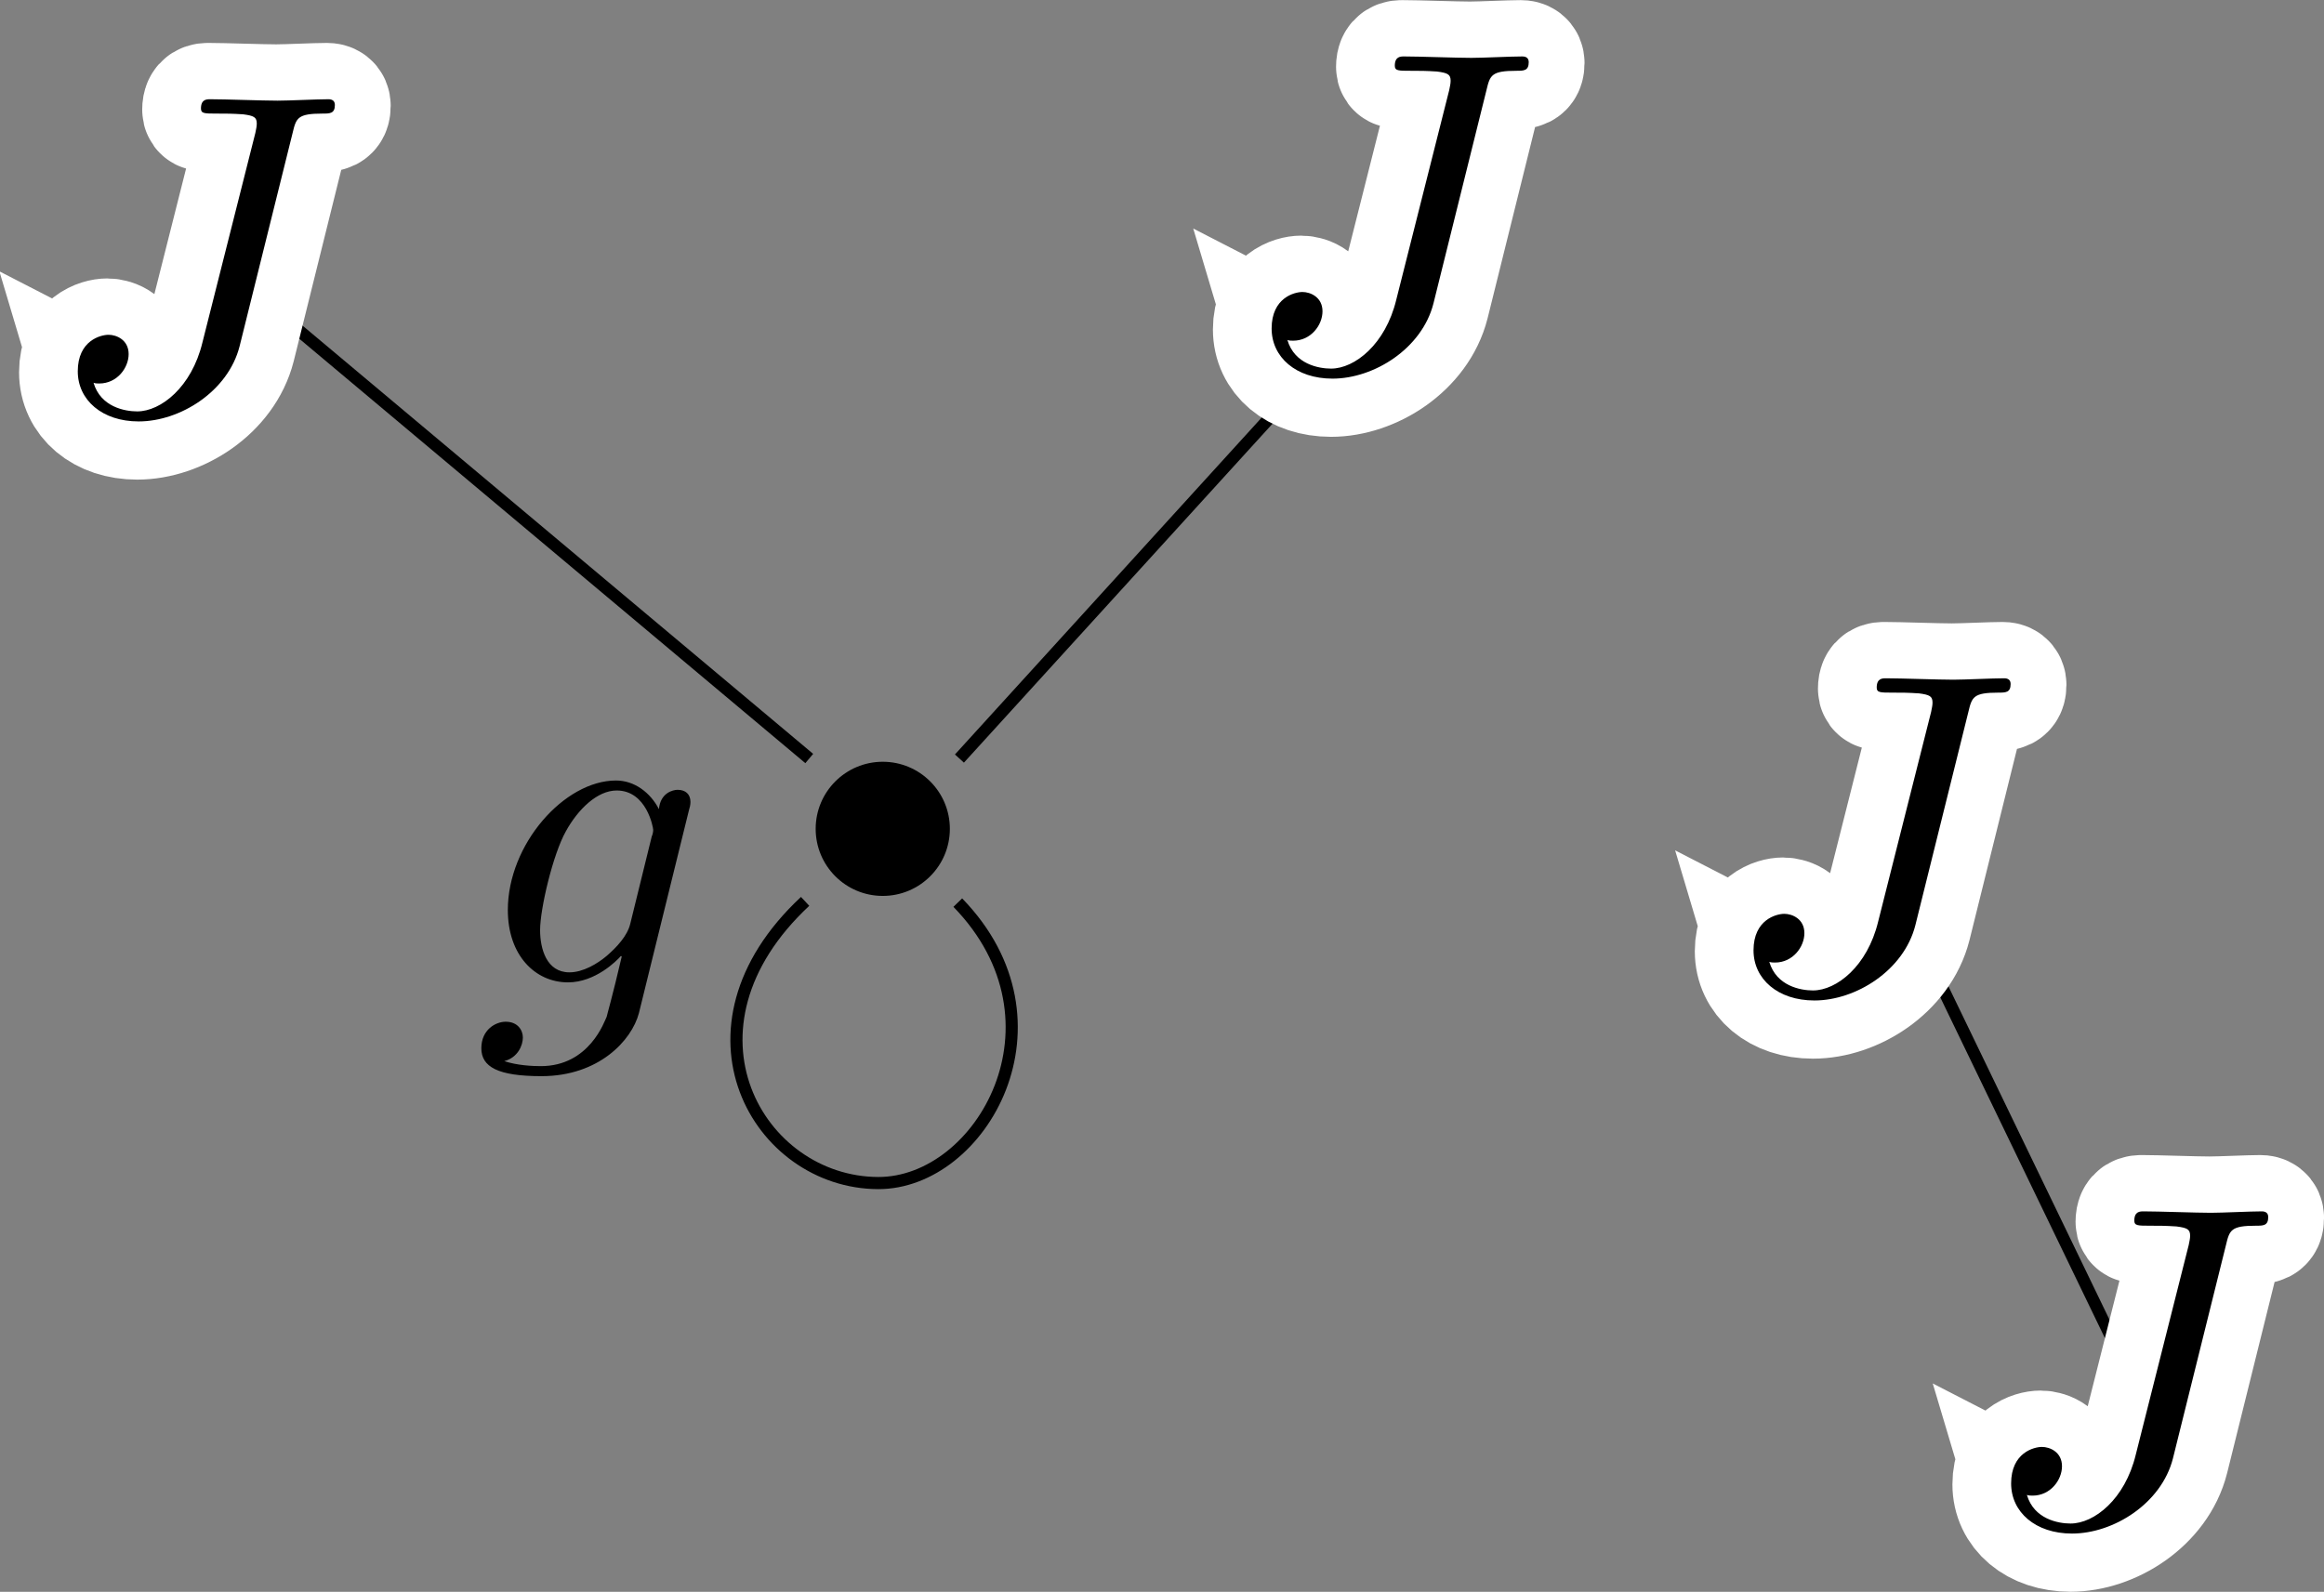 <?xml version="1.0" encoding="UTF-8" standalone="no"?>
<!-- Created with Inkscape (http://www.inkscape.org/) -->

<svg
   width="50.71mm"
   height="34.743mm"
   viewBox="0 0 50.71 34.743"
   version="1.1"
   id="svg7950"
   sodipodi:docname="feynman_intro_example_result.svg"
   inkscape:version="1.1 (c68e22c387, 2021-05-23)"
   xmlns:inkscape="http://www.inkscape.org/namespaces/inkscape"
   xmlns:sodipodi="http://sodipodi.sourceforge.net/DTD/sodipodi-0.dtd"
   xmlns:xlink="http://www.w3.org/1999/xlink"
   xmlns="http://www.w3.org/2000/svg"
   xmlns:svg="http://www.w3.org/2000/svg">
  <rect x="0" y="0" width="50.71" height="34.743" fill="#808080" stroke="none"/>
  <sodipodi:namedview
     id="namedview7952"
     pagecolor="#ffffff"
     bordercolor="#666666"
     borderopacity="1.0"
     inkscape:pageshadow="2"
     inkscape:pageopacity="0.0"
     inkscape:pagecheckerboard="0"
     inkscape:document-units="mm"
     showgrid="false"
     inkscape:zoom="0.94867184"
     inkscape:cx="-127.01969"
     inkscape:cy="-84.328423"
     inkscape:window-width="1482"
     inkscape:window-height="992"
     inkscape:window-x="422"
     inkscape:window-y="0"
     inkscape:window-maximized="0"
     inkscape:current-layer="g14352" />
  <defs
     id="defs7947">
    <g
       id="g3874">
      <symbol
         overflow="visible"
         id="symbol9531">
        <path
           style="stroke:none"
           d=""
           id="path4695" />
      </symbol>
      <symbol
         overflow="visible"
         id="symbol4418">
        <path
           style="stroke:none"
           d="M 5.391,-6.078 C 5.469,-6.406 5.5,-6.5 6.047,-6.5 c 0.156,0 0.266,0 0.266,-0.188 0,-0.094 -0.062,-0.125 -0.141,-0.125 -0.25,0 -0.859,0.031 -1.109,0.031 -0.328,0 -1.141,-0.031 -1.469,-0.031 -0.078,0 -0.203,0 -0.203,0.203 C 3.391,-6.5 3.469,-6.5 3.734,-6.5 c 0.219,0 0.328,0 0.578,0.016 0.234,0.031 0.297,0.062 0.297,0.203 0,0.062 -0.016,0.125 -0.031,0.203 L 3.422,-1.5 C 3.188,-0.531 2.516,0 2,0 1.734,0 1.203,-0.094 1.047,-0.625 c 0.031,0.016 0.094,0.016 0.125,0.016 0.391,0 0.641,-0.344 0.641,-0.641 0,-0.312 -0.266,-0.422 -0.438,-0.422 -0.172,0 -0.672,0.125 -0.672,0.797 0,0.625 0.531,1.094 1.328,1.094 0.906,0 1.953,-0.656 2.203,-1.641 z m 0,0"
           id="path7783" />
      </symbol>
    </g>
    <g
       id="g8633">
      <symbol
         overflow="visible"
         id="symbol9484">
        <path
           style="stroke:none"
           d=""
           id="path3342" />
      </symbol>
      <symbol
         overflow="visible"
         id="symbol4582">
        <path
           style="stroke:none"
           d="M 3.719,-3.766 C 3.531,-4.141 3.25,-4.406 2.797,-4.406 c -1.156,0 -2.391,1.469 -2.391,2.922 0,0.938 0.547,1.594 1.312,1.594 0.203,0 0.703,-0.047 1.297,-0.75 0.078,0.422 0.438,0.75 0.906,0.75 0.359,0 0.578,-0.234 0.75,-0.547 0.156,-0.359 0.297,-0.969 0.297,-0.984 0,-0.109 -0.094,-0.109 -0.125,-0.109 -0.094,0 -0.109,0.047 -0.141,0.188 -0.172,0.641 -0.344,1.234 -0.75,1.234 -0.281,0 -0.297,-0.266 -0.297,-0.453 0,-0.219 0.016,-0.312 0.125,-0.75 C 3.891,-1.719 3.906,-1.828 4,-2.203 L 4.359,-3.594 c 0.062,-0.281 0.062,-0.297 0.062,-0.344 0,-0.172 -0.109,-0.266 -0.281,-0.266 -0.25,0 -0.391,0.219 -0.422,0.438 z M 3.078,-1.188 C 3.016,-1 3.016,-0.984 2.875,-0.812 2.438,-0.266 2.031,-0.109 1.75,-0.109 c -0.5,0 -0.641,-0.547 -0.641,-0.938 0,-0.5 0.312,-1.719 0.547,-2.188 0.312,-0.578 0.75,-0.953 1.156,-0.953 0.641,0 0.781,0.812 0.781,0.875 0,0.062 -0.016,0.125 -0.031,0.172 z m 0,0"
           id="path6934" />
      </symbol>
    </g>
    <g
       id="g1392">
      <symbol
         overflow="visible"
         id="symbol9909">
        <path
           style="stroke:none"
           d=""
           id="path5271" />
      </symbol>
      <symbol
         overflow="visible"
         id="symbol9398">
        <path
           style="stroke:none"
           d="M 8.312,-2.297 C 7.766,-1.875 7.5,-1.469 7.422,-1.328 c -0.453,0.688 -0.531,1.312 -0.531,1.312 0,0.125 0.125,0.125 0.203,0.125 C 7.25,0.109 7.266,0.094 7.312,-0.094 7.531,-1.062 8.125,-1.906 9.25,-2.359 9.375,-2.406 9.406,-2.422 9.406,-2.5 c 0,-0.062 -0.062,-0.094 -0.078,-0.109 C 8.875,-2.766 7.672,-3.266 7.297,-4.938 7.266,-5.062 7.25,-5.094 7.094,-5.094 c -0.078,0 -0.203,0 -0.203,0.125 0,0.016 0.094,0.641 0.5,1.312 0.203,0.297 0.5,0.641 0.922,0.969 H 0.906 c -0.172,0 -0.359,0 -0.359,0.188 0,0.203 0.188,0.203 0.359,0.203 z m 0,0"
           id="path388" />
      </symbol>
    </g>
    <g
       id="g9696">
      <symbol
         overflow="visible"
         id="symbol4000">
        <path
           style="stroke:none;"
           d=""
           id="path226" />
      </symbol>
      <symbol
         overflow="visible"
         id="symbol4165">
        <path
           style="stroke:none;"
           d="M 4.688 -3.766 C 4.703 -3.812 4.719 -3.875 4.719 -3.938 C 4.719 -4.109 4.609 -4.203 4.438 -4.203 C 4.344 -4.203 4.062 -4.141 4.031 -3.781 C 3.844 -4.141 3.5 -4.406 3.094 -4.406 C 1.969 -4.406 0.734 -3.016 0.734 -1.578 C 0.734 -0.594 1.328 0 2.047 0 C 2.641 0 3.109 -0.469 3.203 -0.578 L 3.219 -0.562 C 3.016 0.312 2.891 0.734 2.891 0.75 C 2.844 0.844 2.516 1.828 1.453 1.828 C 1.266 1.828 0.938 1.812 0.656 1.719 C 0.953 1.641 1.062 1.375 1.062 1.203 C 1.062 1.047 0.953 0.859 0.688 0.859 C 0.469 0.859 0.156 1.031 0.156 1.438 C 0.156 1.844 0.516 2.047 1.469 2.047 C 2.719 2.047 3.438 1.266 3.594 0.672 Z M 3.406 -1.281 C 3.344 -1.016 3.109 -0.766 2.891 -0.578 C 2.688 -0.406 2.375 -0.219 2.078 -0.219 C 1.578 -0.219 1.438 -0.734 1.438 -1.141 C 1.438 -1.609 1.719 -2.797 2 -3.297 C 2.266 -3.781 2.688 -4.188 3.109 -4.188 C 3.766 -4.188 3.906 -3.375 3.906 -3.328 C 3.906 -3.281 3.891 -3.219 3.875 -3.188 Z M 3.406 -1.281 "
           id="path6891" />
      </symbol>
    </g>
  </defs>
  <g
     inkscape:label="Layer 1"
     inkscape:groupmode="layer"
     id="layer1"
     transform="translate(-136.224, -70.733)">
    <g
       id="g14352"
       transform="translate(0, 3.41)">
      <path
         style="fill:none;stroke:#000000;stroke-width:0.265px;stroke-linecap:butt;stroke-linejoin:miter;stroke-opacity:1"
         d="M 167.758,72.235 157.159,83.879"
         id="path13758" />
      <path
         style="fill:none;stroke:#000000;stroke-width:0.265px;stroke-linecap:butt;stroke-linejoin:miter;stroke-opacity:1"
         d="m 141.332,73.35 12.55,10.528"
         id="path13563" />
      <path
         style="fill:none;fill-rule:evenodd;stroke:#000000;stroke-width:0.265px;stroke-linecap:butt;stroke-linejoin:miter;stroke-opacity:1"
         d="m 182.672,97.297 -4.696,-9.722"
         id="path11018-8"
         inkscape:connector-type="polyline"
         inkscape:connector-curvature="0"
         inkscape:connection-start="#g10464-9-60-2"
         inkscape:connection-end="#g10464-9-0-6" />
      <g
         id="g10464-93"
         transform="translate(63.535,-25.875)">
        <path
           style="fill:#000000;fill-opacity:1;stroke:#ffffff;stroke-width:2.5;stroke-miterlimit:4;stroke-dasharray:none;stroke-opacity:1"
           d="m 79.042,96.12 c 0.078,-0.328 0.109,-0.422 0.656,-0.422 0.156,0 0.266,0 0.266,-0.188 0,-0.094 -0.062,-0.125 -0.141,-0.125 -0.25,0 -0.859,0.031 -1.109,0.031 -0.328,0 -1.141,-0.031 -1.469,-0.031 -0.078,0 -0.203,0 -0.203,0.203 0,0.109 0.078,0.109 0.344,0.109 0.219,0 0.328,0 0.578,0.016 0.234,0.031 0.297,0.062 0.297,0.203 0,0.062 -0.016,0.125 -0.031,0.203 l -1.156,4.578 c -0.234,0.969 -0.906,1.5 -1.422,1.5 -0.266,0 -0.797,-0.094 -0.953,-0.625 0.031,0.016 0.094,0.016 0.125,0.016 0.391,0 0.641,-0.344 0.641,-0.641 0,-0.312 -0.266,-0.422 -0.438,-0.422 -0.172,0 -0.672,0.125 -0.672,0.797 0,0.625 0.531,1.094 1.328,1.094 0.906,0 1.953,-0.656 2.203,-1.641 z m 0,0"
           id="path9668-9" />
        <g
           inkscape:label=""
           transform="translate(-18.242,20.214)"
           id="g7968-6">
          <g
             id="g3891-0">
            <g
               style="fill:#000000;fill-opacity:1"
               id="g6702-7">
              <use
                 xlink:href="#symbol4418"
                 x="91.925"
                 y="81.963"
                 id="use7607-76"
                 width="100%"
                 height="100%" />
            </g>
          </g>
        </g>
      </g>
      <g
         id="g10464-9-6-9"
         transform="translate(89.585,-26.809)">
        <path
           style="fill:#000000;fill-opacity:1;stroke:#ffffff;stroke-width:2.5;stroke-miterlimit:4;stroke-dasharray:none;stroke-opacity:1"
           d="m 79.042,96.12 c 0.078,-0.328 0.109,-0.422 0.656,-0.422 0.156,0 0.266,0 0.266,-0.188 0,-0.094 -0.062,-0.125 -0.141,-0.125 -0.25,0 -0.859,0.031 -1.109,0.031 -0.328,0 -1.141,-0.031 -1.469,-0.031 -0.078,0 -0.203,0 -0.203,0.203 0,0.109 0.078,0.109 0.344,0.109 0.219,0 0.328,0 0.578,0.016 0.234,0.031 0.297,0.062 0.297,0.203 0,0.062 -0.016,0.125 -0.031,0.203 l -1.156,4.578 c -0.234,0.969 -0.906,1.5 -1.422,1.5 -0.266,0 -0.797,-0.094 -0.953,-0.625 0.031,0.016 0.094,0.016 0.125,0.016 0.391,0 0.641,-0.344 0.641,-0.641 0,-0.312 -0.266,-0.422 -0.438,-0.422 -0.172,0 -0.672,0.125 -0.672,0.797 0,0.625 0.531,1.094 1.328,1.094 0.906,0 1.953,-0.656 2.203,-1.641 z m 0,0"
           id="path9668-6-0-1" />
        <g
           inkscape:label=""
           transform="translate(-18.242,20.214)"
           id="g7968-1-63-6">
          <g
             id="g3891-8-8-8">
            <g
               style="fill:#000000;fill-opacity:1"
               id="g6702-8-1-6">
              <use
                 xlink:href="#symbol4418"
                 x="91.925"
                 y="81.963"
                 id="use7607-7-0-2"
                 width="100%"
                 height="100%" />
            </g>
          </g>
        </g>
      </g>
      <g
         id="g10464-9-0-6"
         transform="translate(100.1,-13.237)">
        <path
           style="fill:#000000;fill-opacity:1;stroke:#ffffff;stroke-width:2.5;stroke-miterlimit:4;stroke-dasharray:none;stroke-opacity:1"
           d="m 79.042,96.12 c 0.078,-0.328 0.109,-0.422 0.656,-0.422 0.156,0 0.266,0 0.266,-0.188 0,-0.094 -0.062,-0.125 -0.141,-0.125 -0.25,0 -0.859,0.031 -1.109,0.031 -0.328,0 -1.141,-0.031 -1.469,-0.031 -0.078,0 -0.203,0 -0.203,0.203 0,0.109 0.078,0.109 0.344,0.109 0.219,0 0.328,0 0.578,0.016 0.234,0.031 0.297,0.062 0.297,0.203 0,0.062 -0.016,0.125 -0.031,0.203 l -1.156,4.578 c -0.234,0.969 -0.906,1.5 -1.422,1.5 -0.266,0 -0.797,-0.094 -0.953,-0.625 0.031,0.016 0.094,0.016 0.125,0.016 0.391,0 0.641,-0.344 0.641,-0.641 0,-0.312 -0.266,-0.422 -0.438,-0.422 -0.172,0 -0.672,0.125 -0.672,0.797 0,0.625 0.531,1.094 1.328,1.094 0.906,0 1.953,-0.656 2.203,-1.641 z m 0,0"
           id="path9668-6-9-0" />
        <g
           inkscape:label=""
           transform="translate(-18.242,20.214)"
           id="g7968-1-7-4">
          <g
             id="g3891-8-3-2">
            <g
               style="fill:#000000;fill-opacity:1"
               id="g6702-8-52-6">
              <use
                 xlink:href="#symbol4418"
                 x="91.925"
                 y="81.963"
                 id="use7607-7-6-5"
                 width="100%"
                 height="100%" />
            </g>
          </g>
        </g>
      </g>
      <g
         id="g10464-9-60-2"
         transform="translate(105.721,-1.602)">
        <path
           style="fill:#000000;fill-opacity:1;stroke:#ffffff;stroke-width:2.5;stroke-miterlimit:4;stroke-dasharray:none;stroke-opacity:1"
           d="m 79.042,96.12 c 0.078,-0.328 0.109,-0.422 0.656,-0.422 0.156,0 0.266,0 0.266,-0.188 0,-0.094 -0.062,-0.125 -0.141,-0.125 -0.25,0 -0.859,0.031 -1.109,0.031 -0.328,0 -1.141,-0.031 -1.469,-0.031 -0.078,0 -0.203,0 -0.203,0.203 0,0.109 0.078,0.109 0.344,0.109 0.219,0 0.328,0 0.578,0.016 0.234,0.031 0.297,0.062 0.297,0.203 0,0.062 -0.016,0.125 -0.031,0.203 l -1.156,4.578 c -0.234,0.969 -0.906,1.5 -1.422,1.5 -0.266,0 -0.797,-0.094 -0.953,-0.625 0.031,0.016 0.094,0.016 0.125,0.016 0.391,0 0.641,-0.344 0.641,-0.641 0,-0.312 -0.266,-0.422 -0.438,-0.422 -0.172,0 -0.672,0.125 -0.672,0.797 0,0.625 0.531,1.094 1.328,1.094 0.906,0 1.953,-0.656 2.203,-1.641 z m 0,0"
           id="path9668-6-7-2" />
        <g
           inkscape:label=""
           transform="translate(-18.242,20.214)"
           id="g7968-1-2-1">
          <g
             id="g3891-8-84-2">
            <g
               style="fill:#000000;fill-opacity:1"
               id="g6702-8-3-5">
              <use
                 xlink:href="#symbol4418"
                 x="91.925"
                 y="81.963"
                 id="use7607-7-7-9"
                 width="100%"
                 height="100%" />
            </g>
          </g>
        </g>
      </g>
      <circle
         style="fill:#000000;fill-opacity:1;stroke:none;stroke-width:1.544;stroke-miterlimit:4;stroke-dasharray:none;stroke-opacity:1"
         id="path11911"
         cx="155.486"
         cy="85.413"
         r="1.464" />
      <path
         style="fill:none;stroke:#000000;stroke-width:0.265px;stroke-linecap:butt;stroke-linejoin:miter;stroke-opacity:1"
         d="m 153.792,86.996 c -2.981,2.781 -1.022,6.141 1.594,6.148 2.256,0.006 4.27,-3.514 1.737,-6.121"
         id="path12197"
         sodipodi:nodetypes="csc" />
      <g
         inkscape:label=""
         transform="translate(54.646,6.801)"
         id="g982">
        <g
           id="g153">
          <g
             style="fill:#000000;fill-opacity:1"
             id="g2294">
            <use
               xlink:href="#symbol4165"
               x="91.925"
               y="81.963"
               id="use112"
               width="100%"
               height="100%" />
          </g>
        </g>
      </g>
    </g>
  </g>
</svg>
